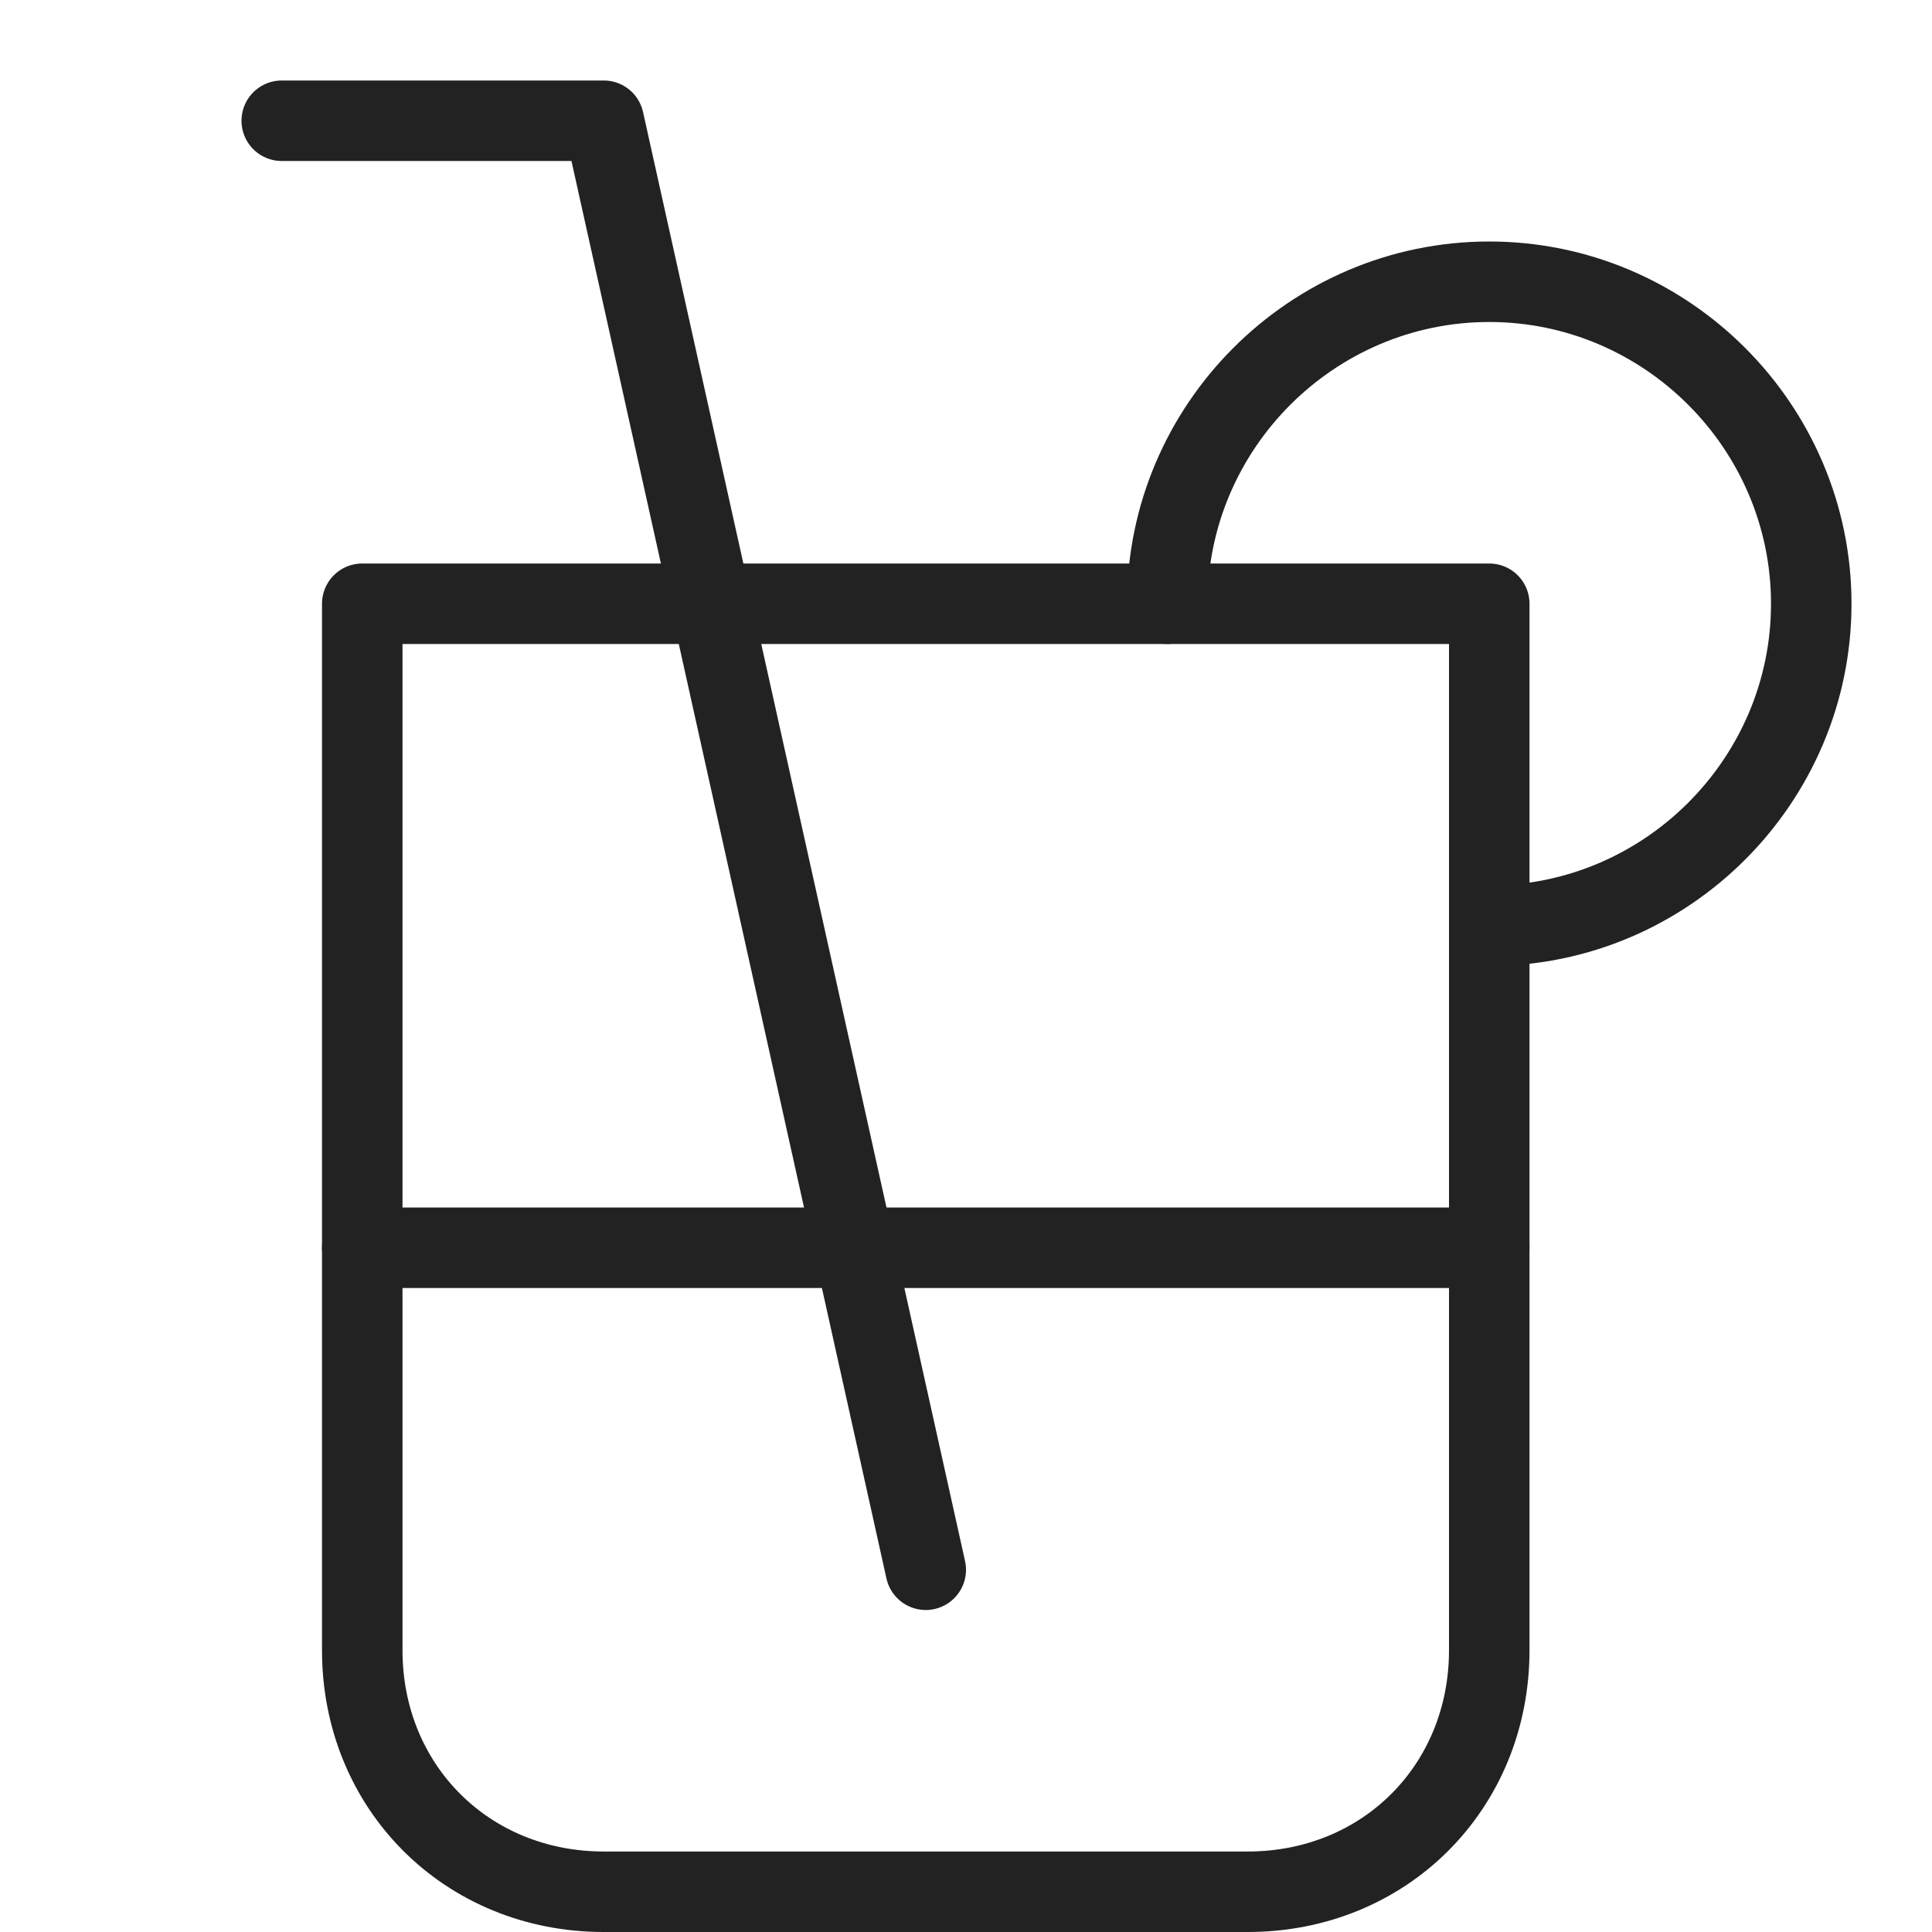 <svg version="1.1" xmlns="http://www.w3.org/2000/svg" xmlns:xlink="http://www.w3.org/1999/xlink" x="0px" y="0px" viewBox="0 0 24 24" xml:space="preserve" width="24" height="24"><title>cocktail</title><g class="nc-icon-wrapper" stroke-linecap="round" stroke-linejoin="round" stroke-width="1" transform="translate(0.5 0.5)" fill="#222222" stroke="#222222"><path data-cap="butt" data-color="color-2" fill="none" stroke-miterlimit="10" d="M14,7c0-2.2,1.8-4,4-4 s4,1.8,4,4s-1.8,4-4,4"/> <path fill="none" stroke="#222222" stroke-miterlimit="10" d="M15,23H7c-1.7,0-3-1.3-3-3 V7h14v13C18,21.7,16.7,23,15,23z"/> <polyline fill="none" stroke="#222222" stroke-miterlimit="10" points="3,1 7,1 11,19 "/> <line fill="none" stroke="#222222" stroke-miterlimit="10" x1="4" y1="15" x2="18" y2="15"/></g></svg>